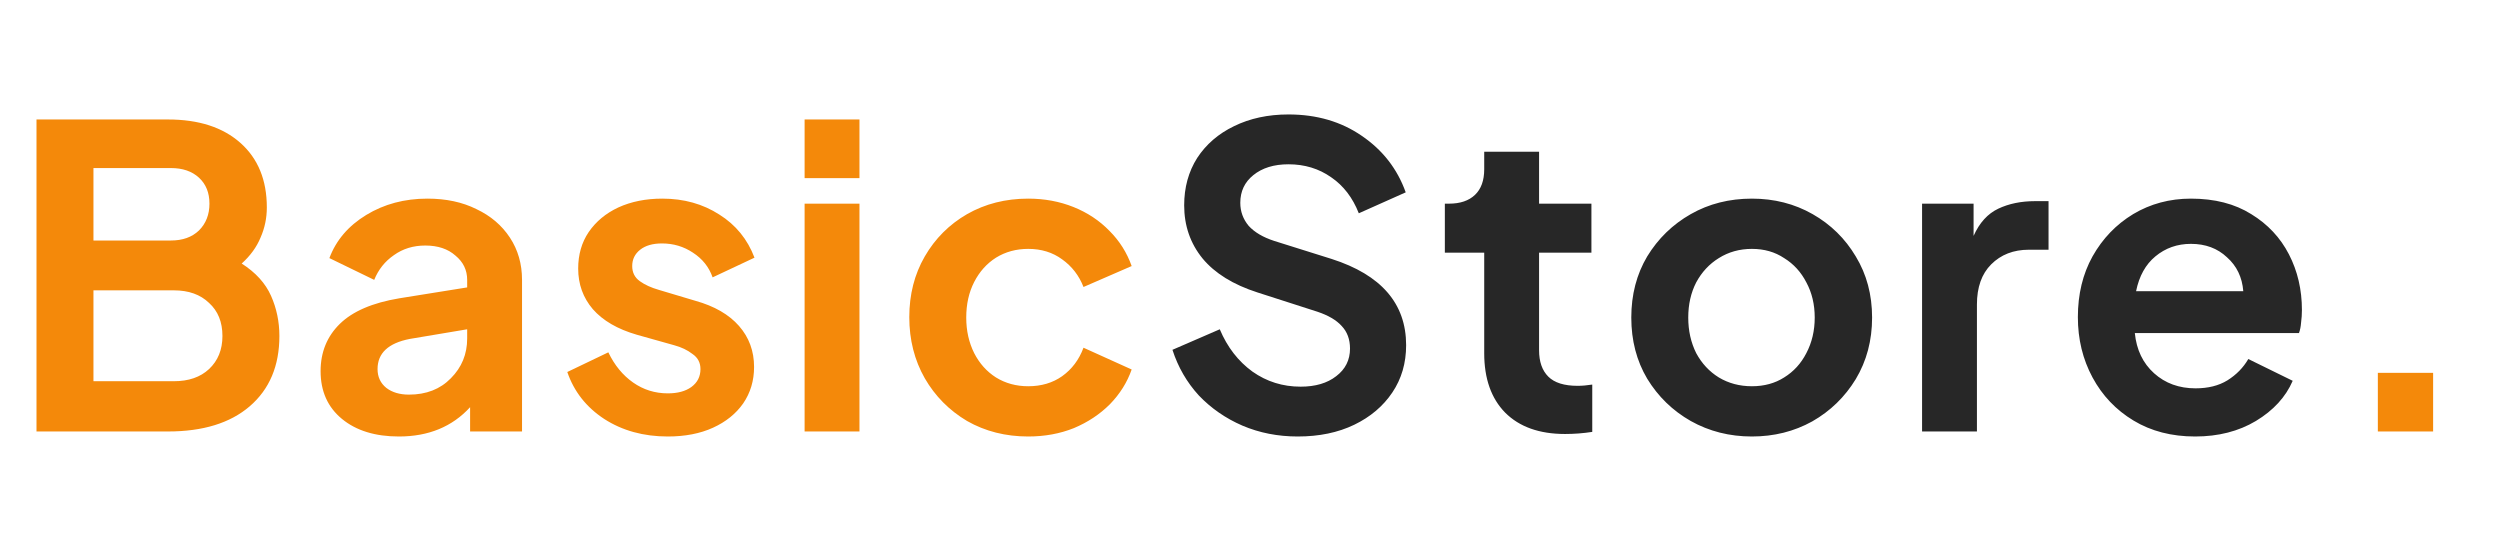 <svg width="197" height="42" viewBox="0 0 197 42" fill="none" xmlns="http://www.w3.org/2000/svg">
<path d="M2.876 34V9.415H13.238C15.658 9.415 17.561 10.031 18.947 11.263C20.333 12.495 21.026 14.189 21.026 16.345C21.026 17.181 20.861 17.973 20.531 18.721C20.223 19.469 19.728 20.151 19.046 20.767C20.146 21.471 20.916 22.318 21.356 23.308C21.796 24.298 22.016 25.354 22.016 26.476C22.016 28.83 21.235 30.678 19.673 32.02C18.133 33.34 15.988 34 13.238 34H2.876ZM7.364 18.952H13.469C14.393 18.952 15.13 18.688 15.68 18.16C16.23 17.61 16.505 16.906 16.505 16.048C16.505 15.19 16.23 14.508 15.68 14.002C15.13 13.496 14.393 13.243 13.469 13.243H7.364V18.952ZM7.364 30.04H13.7C14.866 30.04 15.79 29.721 16.472 29.083C17.176 28.423 17.528 27.554 17.528 26.476C17.528 25.376 17.176 24.507 16.472 23.869C15.79 23.209 14.866 22.879 13.7 22.879H7.364V30.04ZM31.434 34.396C29.564 34.396 28.068 33.934 26.946 33.01C25.824 32.086 25.263 30.832 25.263 29.248C25.263 27.752 25.769 26.509 26.781 25.519C27.793 24.529 29.355 23.858 31.467 23.506L36.813 22.648V22.054C36.813 21.284 36.505 20.646 35.889 20.14C35.295 19.612 34.503 19.348 33.513 19.348C32.567 19.348 31.742 19.601 31.038 20.107C30.334 20.591 29.817 21.24 29.487 22.054L25.956 20.338C26.484 18.93 27.452 17.797 28.86 16.939C30.268 16.081 31.874 15.652 33.678 15.652C35.152 15.652 36.439 15.927 37.539 16.477C38.661 17.005 39.541 17.753 40.179 18.721C40.817 19.689 41.136 20.8 41.136 22.054V34H37.044V32.086C35.636 33.626 33.766 34.396 31.434 34.396ZM29.751 29.083C29.751 29.699 29.982 30.194 30.444 30.568C30.906 30.92 31.5 31.096 32.226 31.096C33.59 31.096 34.69 30.667 35.526 29.809C36.384 28.951 36.813 27.906 36.813 26.674V25.948L32.292 26.707C30.598 27.037 29.751 27.829 29.751 29.083ZM52.623 34.396C50.709 34.396 49.037 33.934 47.607 33.01C46.199 32.086 45.231 30.854 44.703 29.314L47.937 27.763C48.421 28.775 49.07 29.567 49.884 30.139C50.698 30.711 51.611 30.997 52.623 30.997C53.393 30.997 54.009 30.832 54.471 30.502C54.955 30.15 55.197 29.677 55.197 29.083C55.197 28.577 54.988 28.181 54.57 27.895C54.174 27.587 53.69 27.356 53.118 27.202L50.181 26.377C48.663 25.937 47.508 25.266 46.716 24.364C45.946 23.462 45.561 22.395 45.561 21.163C45.561 20.063 45.836 19.106 46.386 18.292C46.958 17.456 47.739 16.807 48.729 16.345C49.741 15.883 50.896 15.652 52.194 15.652C53.888 15.652 55.384 16.07 56.682 16.906C57.98 17.72 58.904 18.853 59.454 20.305L56.154 21.856C55.868 21.042 55.351 20.393 54.603 19.909C53.877 19.425 53.063 19.183 52.161 19.183C51.435 19.183 50.863 19.348 50.445 19.678C50.027 20.008 49.818 20.437 49.818 20.965C49.818 21.471 50.016 21.867 50.412 22.153C50.808 22.439 51.314 22.67 51.93 22.846L54.801 23.704C56.297 24.122 57.441 24.782 58.233 25.684C59.025 26.586 59.421 27.664 59.421 28.918C59.421 29.996 59.135 30.953 58.563 31.789C57.991 32.603 57.199 33.241 56.187 33.703C55.175 34.165 53.987 34.396 52.623 34.396ZM63.403 14.035V9.415H67.726V14.035H63.403ZM63.403 34V16.048H67.726V34H63.403ZM81.024 34.396C79.242 34.396 77.636 33.989 76.206 33.175C74.798 32.339 73.687 31.217 72.873 29.809C72.059 28.379 71.652 26.773 71.652 24.991C71.652 23.209 72.059 21.614 72.873 20.206C73.687 18.798 74.798 17.687 76.206 16.873C77.636 16.059 79.242 15.652 81.024 15.652C82.3 15.652 83.488 15.872 84.588 16.312C85.688 16.752 86.634 17.379 87.426 18.193C88.218 18.985 88.801 19.909 89.175 20.965L85.38 22.615C85.028 21.713 84.467 20.987 83.697 20.437C82.949 19.887 82.058 19.612 81.024 19.612C80.078 19.612 79.231 19.843 78.483 20.305C77.757 20.767 77.185 21.405 76.767 22.219C76.349 23.033 76.14 23.968 76.14 25.024C76.14 26.058 76.349 26.993 76.767 27.829C77.185 28.643 77.757 29.281 78.483 29.743C79.231 30.205 80.078 30.436 81.024 30.436C82.058 30.436 82.949 30.172 83.697 29.644C84.467 29.094 85.028 28.346 85.38 27.4L89.175 29.116C88.823 30.128 88.251 31.041 87.459 31.855C86.667 32.647 85.721 33.274 84.621 33.736C83.521 34.176 82.322 34.396 81.024 34.396Z" fill="#F4890A"/>
<path d="M102.256 34.396C100.694 34.396 99.242 34.11 97.9 33.538C96.58 32.966 95.436 32.174 94.468 31.162C93.522 30.128 92.829 28.929 92.389 27.565L96.118 25.948C96.712 27.356 97.57 28.467 98.692 29.281C99.814 30.073 101.079 30.469 102.487 30.469C103.653 30.469 104.588 30.194 105.292 29.644C106.018 29.094 106.381 28.368 106.381 27.466C106.381 26.74 106.161 26.146 105.721 25.684C105.303 25.222 104.665 24.848 103.807 24.562L99.088 23.044C97.174 22.428 95.733 21.537 94.765 20.371C93.797 19.183 93.313 17.786 93.313 16.18C93.313 14.772 93.654 13.529 94.336 12.451C95.04 11.373 96.008 10.537 97.24 9.943C98.494 9.327 99.924 9.019 101.53 9.019C103.752 9.019 105.677 9.58 107.305 10.702C108.955 11.824 110.11 13.309 110.77 15.157L107.074 16.807C106.59 15.575 105.864 14.629 104.896 13.969C103.928 13.287 102.806 12.946 101.53 12.946C100.386 12.946 99.462 13.232 98.758 13.804C98.076 14.354 97.735 15.08 97.735 15.982C97.735 16.664 97.955 17.269 98.395 17.797C98.857 18.303 99.528 18.699 100.408 18.985L104.929 20.404C108.845 21.658 110.803 23.924 110.803 27.202C110.803 28.61 110.44 29.853 109.714 30.931C108.988 32.009 107.987 32.856 106.711 33.472C105.435 34.088 103.95 34.396 102.256 34.396ZM123.325 34.198C121.301 34.198 119.728 33.637 118.606 32.515C117.506 31.393 116.956 29.831 116.956 27.829V19.909H113.854V16.048H114.184C115.064 16.048 115.746 15.817 116.23 15.355C116.714 14.893 116.956 14.222 116.956 13.342V11.956H121.279V16.048H125.404V19.909H121.279V27.598C121.279 28.5 121.521 29.193 122.005 29.677C122.489 30.161 123.259 30.403 124.315 30.403C124.667 30.403 125.052 30.37 125.47 30.304V34.033C124.766 34.143 124.051 34.198 123.325 34.198ZM138.05 34.396C136.29 34.396 134.684 33.989 133.232 33.175C131.802 32.361 130.658 31.25 129.8 29.842C128.964 28.434 128.546 26.828 128.546 25.024C128.546 23.22 128.964 21.614 129.8 20.206C130.658 18.798 131.802 17.687 133.232 16.873C134.662 16.059 136.268 15.652 138.05 15.652C139.81 15.652 141.405 16.059 142.835 16.873C144.265 17.687 145.398 18.798 146.234 20.206C147.092 21.614 147.521 23.22 147.521 25.024C147.521 26.828 147.092 28.445 146.234 29.875C145.376 31.283 144.232 32.394 142.802 33.208C141.372 34 139.788 34.396 138.05 34.396ZM138.05 30.436C139.018 30.436 139.865 30.205 140.591 29.743C141.339 29.281 141.922 28.643 142.34 27.829C142.78 26.993 143 26.058 143 25.024C143 23.99 142.78 23.066 142.34 22.252C141.922 21.438 141.339 20.8 140.591 20.338C139.865 19.854 139.018 19.612 138.05 19.612C137.082 19.612 136.213 19.854 135.443 20.338C134.695 20.8 134.101 21.438 133.661 22.252C133.243 23.066 133.034 23.99 133.034 25.024C133.034 26.058 133.243 26.993 133.661 27.829C134.101 28.643 134.695 29.281 135.443 29.743C136.213 30.205 137.082 30.436 138.05 30.436ZM151.459 34V16.048H155.518V18.589C155.98 17.555 156.629 16.84 157.465 16.444C158.301 16.048 159.269 15.85 160.369 15.85H161.425V19.678H159.874C158.664 19.678 157.674 20.063 156.904 20.833C156.156 21.581 155.782 22.637 155.782 24.001V34H151.459ZM172.976 34.396C171.128 34.396 169.511 33.978 168.125 33.142C166.739 32.306 165.661 31.173 164.891 29.743C164.121 28.313 163.736 26.729 163.736 24.991C163.736 23.187 164.121 21.592 164.891 20.206C165.683 18.798 166.75 17.687 168.092 16.873C169.456 16.059 170.974 15.652 172.646 15.652C174.516 15.652 176.1 16.059 177.398 16.873C178.696 17.665 179.686 18.721 180.368 20.041C181.05 21.361 181.391 22.824 181.391 24.43C181.391 24.76 181.369 25.09 181.325 25.42C181.303 25.728 181.248 26.003 181.16 26.245H168.224C168.356 27.565 168.862 28.621 169.742 29.413C170.622 30.205 171.711 30.601 173.009 30.601C173.999 30.601 174.835 30.392 175.517 29.974C176.221 29.534 176.771 28.973 177.167 28.291L180.665 30.007C180.115 31.283 179.147 32.339 177.761 33.175C176.397 33.989 174.802 34.396 172.976 34.396ZM172.646 19.216C171.568 19.216 170.633 19.546 169.841 20.206C169.071 20.844 168.565 21.757 168.323 22.945H176.771C176.683 21.845 176.254 20.954 175.484 20.272C174.736 19.568 173.79 19.216 172.646 19.216Z" fill="#272727"/>
<path d="M187.374 34V29.38H191.73V34H187.374Z" fill="#F4890A"/>
</svg>
